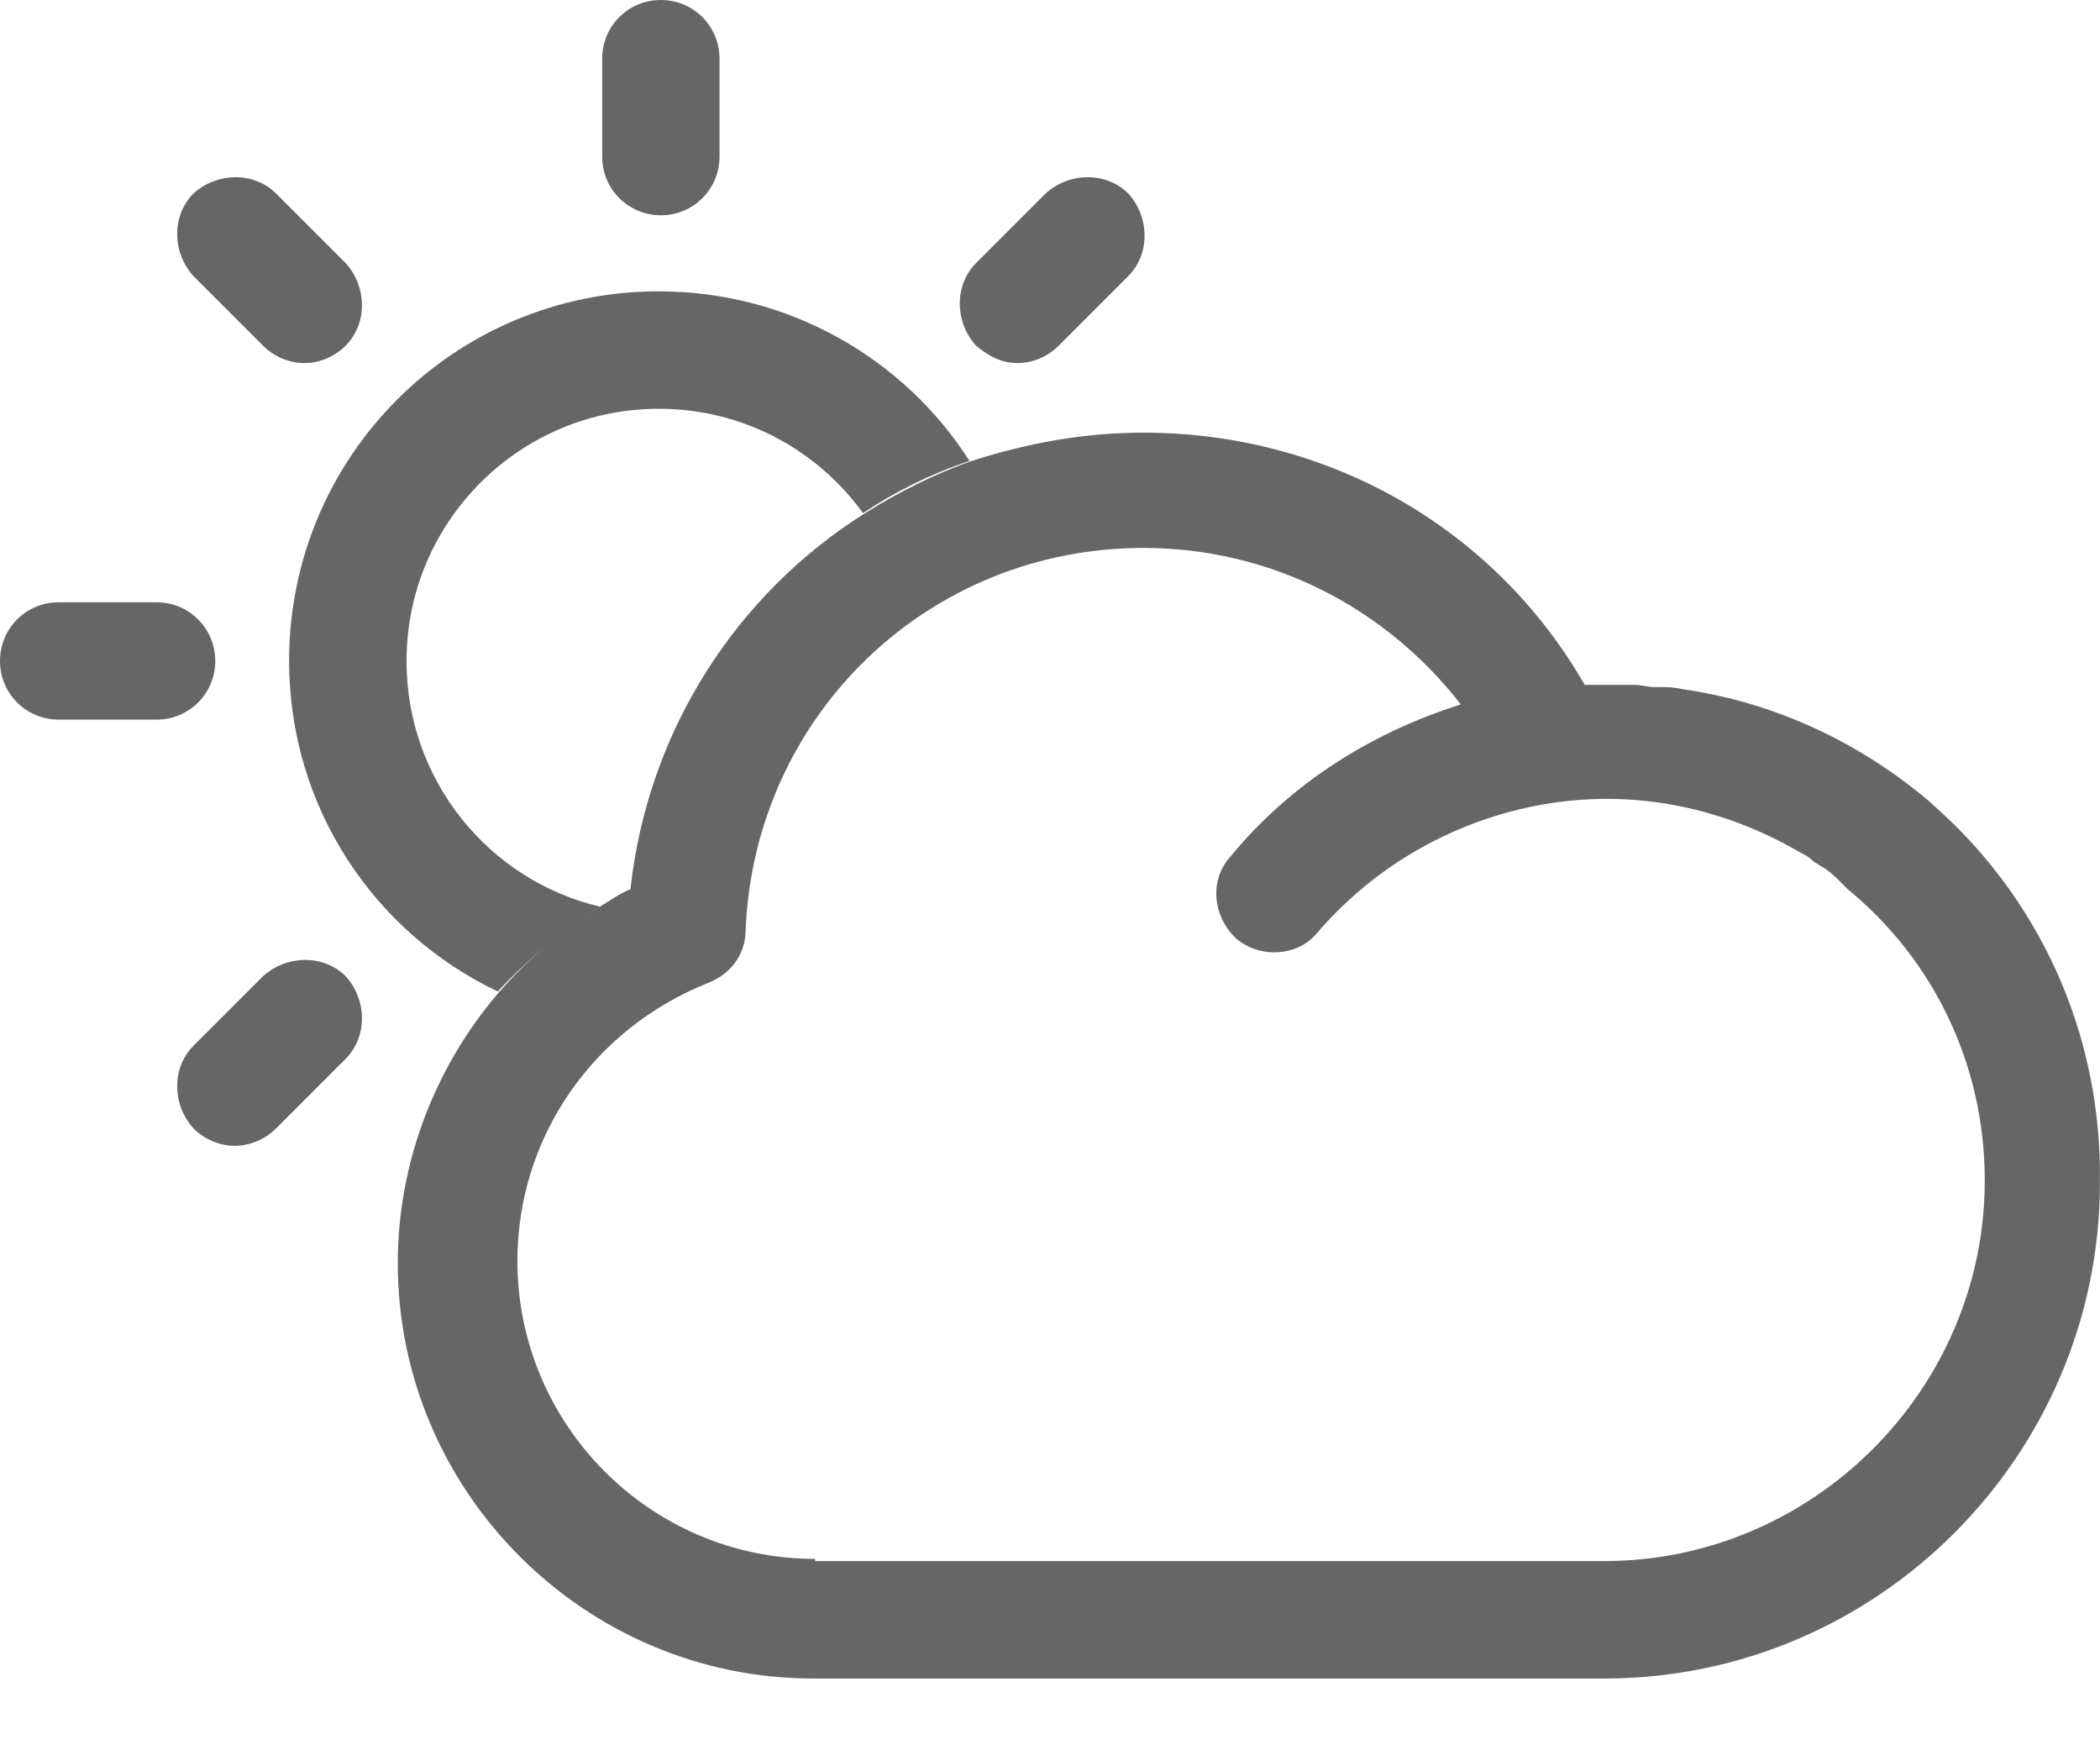 <svg width="24" height="20" viewBox="0 0 24 20" fill="none" xmlns="http://www.w3.org/2000/svg">
<path d="M6.857 10.36C5.59 10.062 4.646 8.919 4.646 7.553C4.646 5.963 5.938 4.671 7.528 4.671C8.497 4.671 9.341 5.143 9.863 5.863C10.236 5.615 10.633 5.416 11.08 5.267C10.335 4.099 9.018 3.329 7.528 3.329C5.192 3.329 3.304 5.217 3.304 7.553C3.304 9.217 4.273 10.658 5.689 11.329C6.037 10.956 6.435 10.633 6.857 10.36Z" fill="#666666"/>
<path d="M7.553 2.46C7.925 2.46 8.223 2.161 8.223 1.789V0.671C8.223 0.298 7.925 0 7.553 0C7.18 0 6.882 0.298 6.882 0.671V1.789C6.882 2.161 7.18 2.46 7.553 2.46Z" fill="#666666"/>
<path d="M2.46 7.553C2.46 7.18 2.161 6.882 1.789 6.882H0.671C0.298 6.882 0 7.18 0 7.553C0 7.925 0.298 8.223 0.671 8.223H1.789C2.161 8.223 2.46 7.925 2.46 7.553Z" fill="#666666"/>
<path d="M3.95 3.95C4.199 3.702 4.199 3.28 3.95 3.006L3.155 2.211C2.907 1.963 2.485 1.963 2.211 2.211C1.963 2.46 1.963 2.882 2.211 3.155L3.006 3.95C3.13 4.075 3.304 4.149 3.478 4.149C3.652 4.149 3.826 4.075 3.95 3.95Z" fill="#666666"/>
<path d="M2.683 13.093C2.857 13.093 3.031 13.018 3.155 12.894L3.95 12.099C4.199 11.851 4.199 11.428 3.95 11.155C3.702 10.907 3.28 10.907 3.006 11.155L2.211 11.95C1.963 12.198 1.963 12.621 2.211 12.894C2.335 13.018 2.509 13.093 2.683 13.093Z" fill="#666666"/>
<path d="M11.627 4.149C11.801 4.149 11.975 4.075 12.099 3.95L12.894 3.155C13.143 2.907 13.143 2.485 12.894 2.211C12.646 1.963 12.223 1.963 11.95 2.211L11.155 3.006C10.907 3.255 10.907 3.677 11.155 3.95C11.304 4.075 11.453 4.149 11.627 4.149Z" fill="#666666"/>
<path d="M22.086 9.192L22.061 9.167C21.242 8.472 20.273 8.025 19.229 7.875C19.13 7.851 19.055 7.851 18.956 7.851C18.931 7.851 18.931 7.851 18.906 7.851C18.832 7.851 18.757 7.826 18.683 7.826C18.658 7.826 18.633 7.826 18.608 7.826C18.534 7.826 18.484 7.826 18.409 7.826C18.385 7.826 18.385 7.826 18.36 7.826C18.335 7.826 18.31 7.826 18.285 7.826C18.235 7.826 18.211 7.826 18.161 7.826C18.136 7.826 18.136 7.826 18.111 7.826C17.068 6.012 15.155 4.944 13.068 4.944C12.372 4.944 11.726 5.068 11.105 5.267C10.683 5.416 10.285 5.615 9.888 5.863C8.422 6.782 7.403 8.347 7.205 10.161C7.08 10.211 6.981 10.285 6.857 10.36C6.41 10.633 6.037 10.956 5.689 11.354C4.969 12.198 4.546 13.291 4.546 14.434C4.546 17.043 6.683 19.18 9.292 19.18H18.335C21.465 19.18 23.999 16.621 23.999 13.515C24.024 11.776 23.279 10.236 22.086 9.192ZM9.316 17.813C7.428 17.813 5.913 16.273 5.913 14.409C5.913 12.993 6.782 11.751 8.099 11.229C8.348 11.13 8.521 10.906 8.521 10.633C8.621 8.174 10.608 6.261 13.068 6.261C14.509 6.261 15.826 6.931 16.695 8.049C15.677 8.372 14.757 8.944 14.062 9.788C13.813 10.062 13.863 10.484 14.136 10.732C14.26 10.832 14.409 10.882 14.559 10.882C14.757 10.882 14.931 10.807 15.055 10.658C15.801 9.788 16.869 9.242 18.012 9.143C18.931 9.068 19.801 9.292 20.571 9.739C20.62 9.764 20.67 9.788 20.72 9.838C20.745 9.863 20.77 9.863 20.794 9.888C20.894 9.938 20.968 10.012 21.043 10.087C21.068 10.111 21.093 10.136 21.117 10.161C22.086 10.956 22.683 12.149 22.683 13.49C22.683 15.875 20.72 17.838 18.335 17.838H9.316V17.813Z" fill="#666666"/>
</svg>
